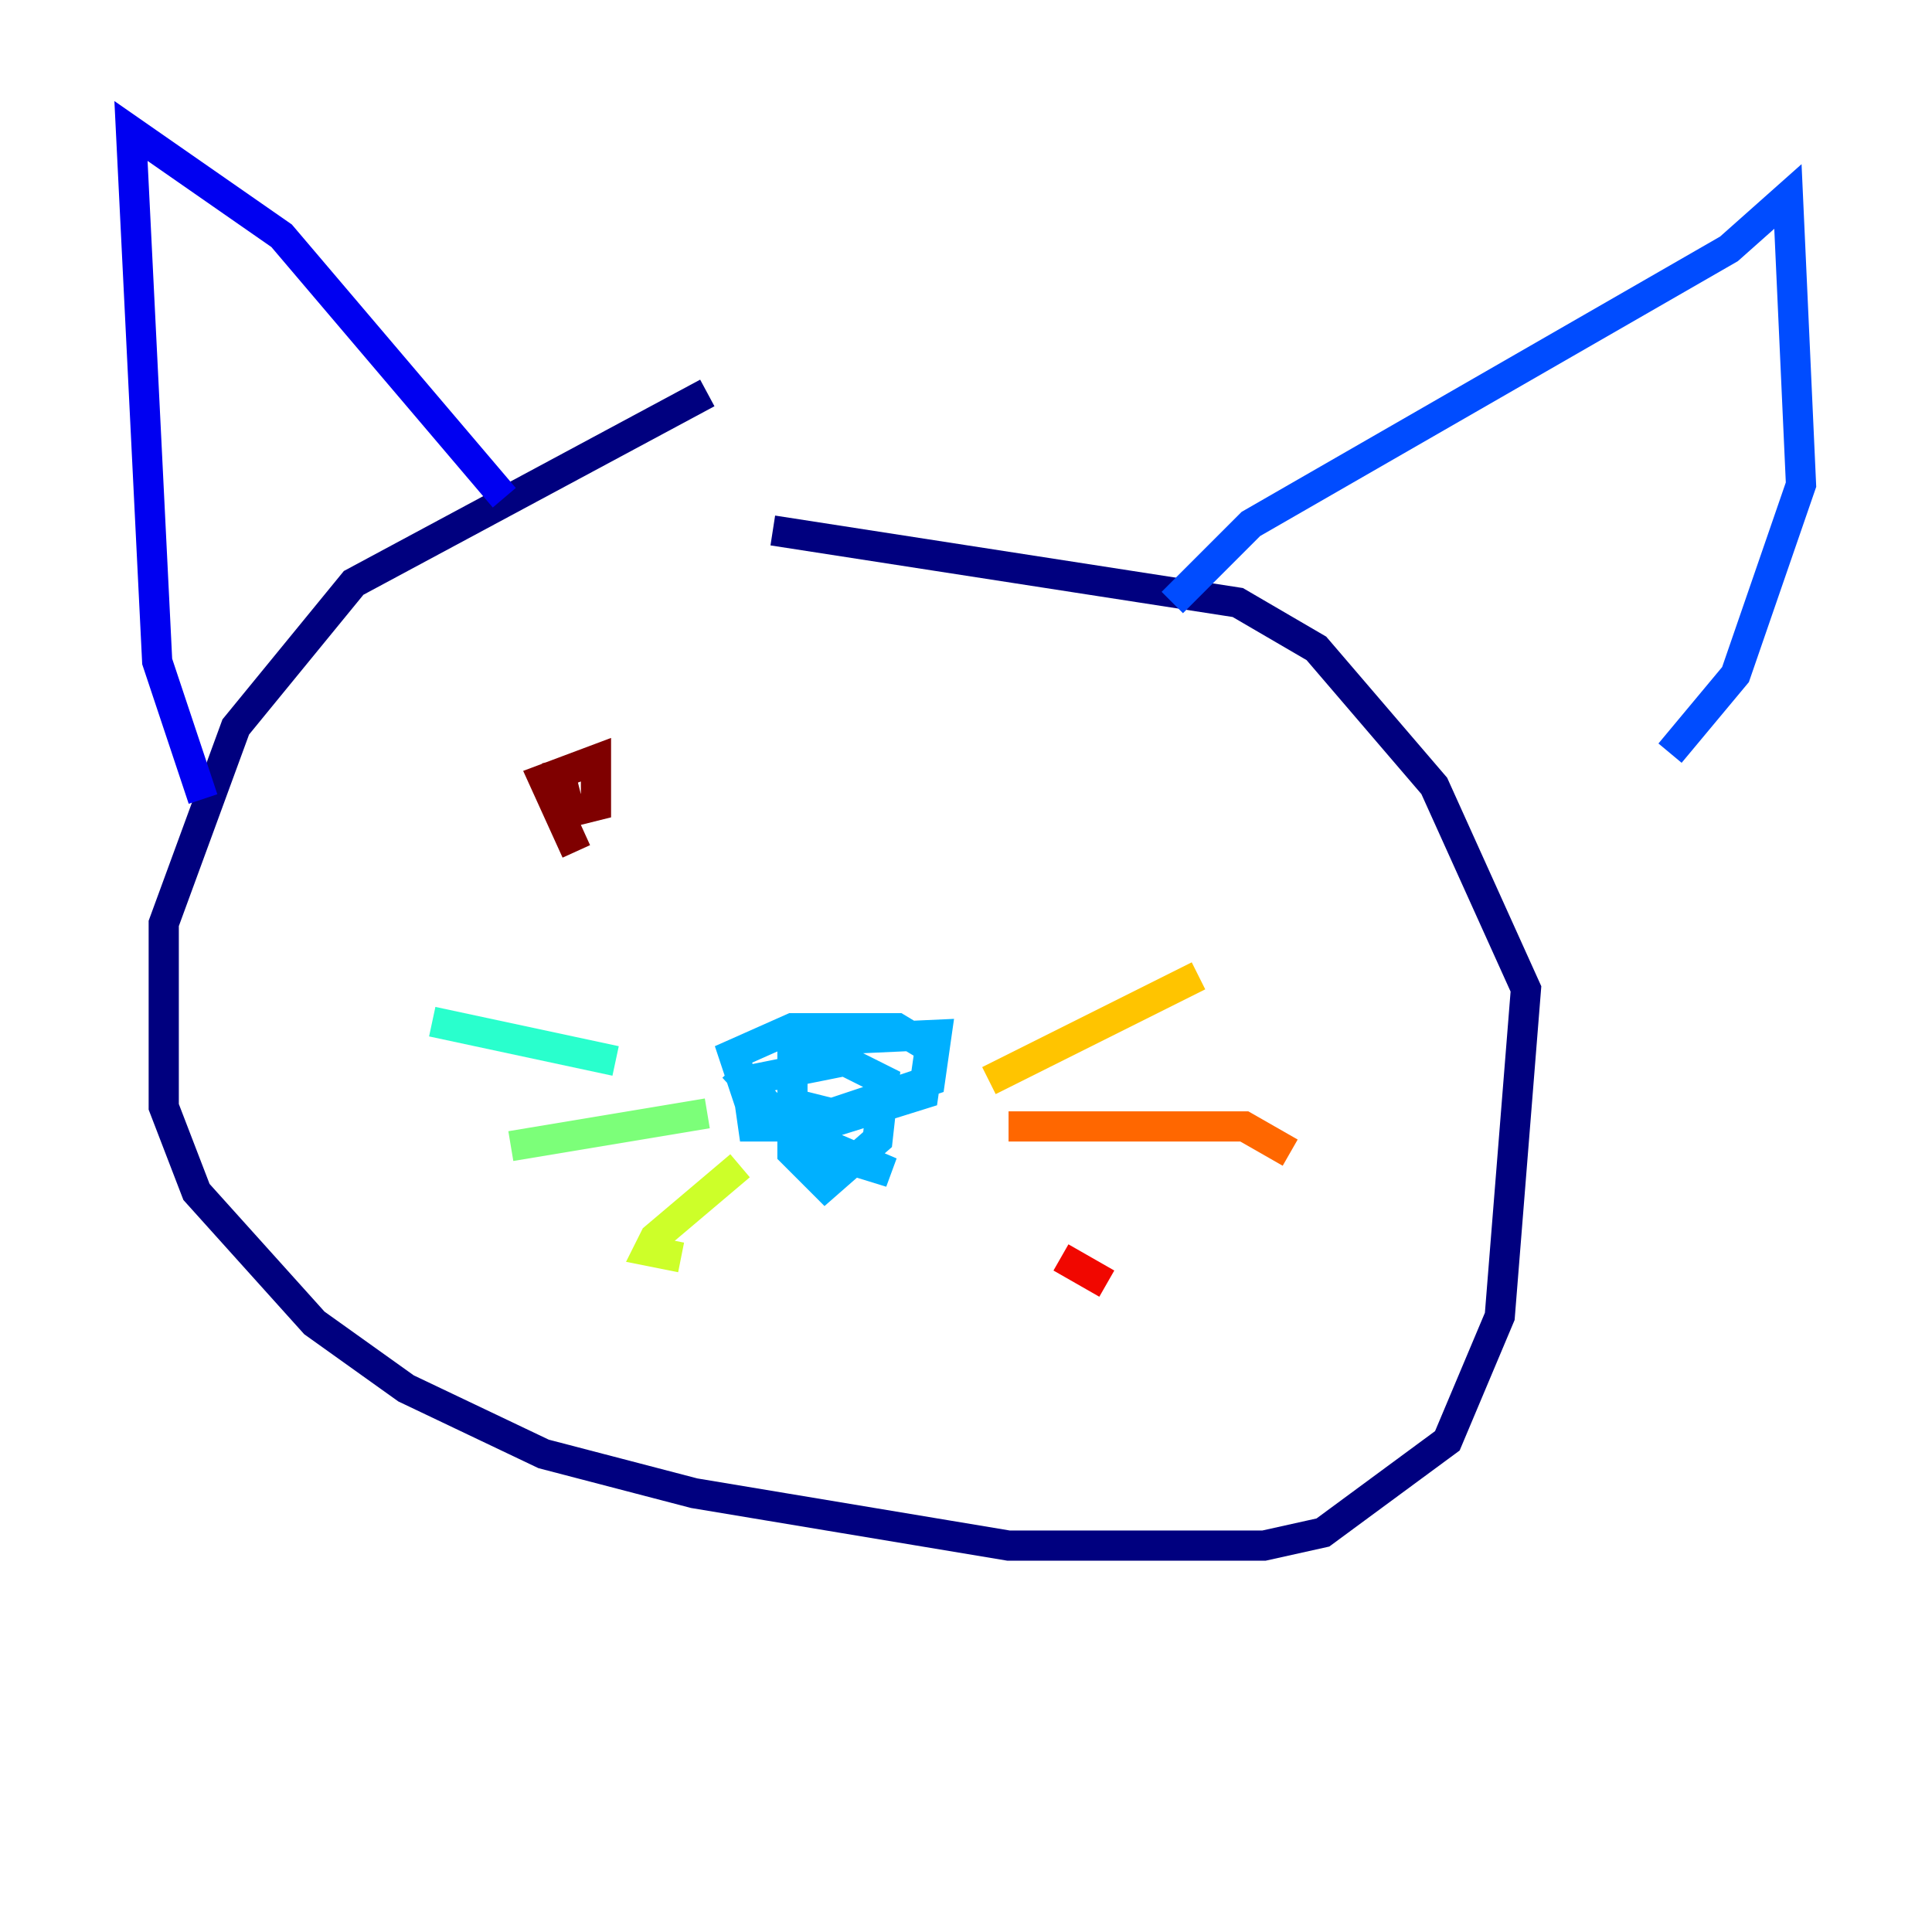 <?xml version="1.0" encoding="utf-8" ?>
<svg baseProfile="tiny" height="128" version="1.2" viewBox="0,0,128,128" width="128" xmlns="http://www.w3.org/2000/svg" xmlns:ev="http://www.w3.org/2001/xml-events" xmlns:xlink="http://www.w3.org/1999/xlink"><defs /><polyline fill="none" points="46.861,26.034 23.43,38.617 15.62,48.163 10.848,61.18 10.848,73.329 13.017,78.969 20.827,87.647 26.902,91.986 36.014,96.325 45.993,98.929 66.82,102.4 83.742,102.4 87.647,101.532 95.891,95.458 99.363,87.214 101.098,65.519 95.024,52.068 87.214,42.956 82.007,39.919 51.2,35.146" stroke="#00007f" stroke-width="2" /><polyline fill="none" points="33.41,32.976 18.658,15.62 8.678,8.678 10.414,43.824 13.451,52.936" stroke="#0000f1" stroke-width="2" /><polyline fill="none" points="77.668,39.919 82.875,34.712 114.549,16.488 118.454,13.017 119.322,32.108 114.983,44.691 110.644,49.898" stroke="#004cff" stroke-width="2" /><polyline fill="none" points="48.597,70.725 53.37,75.932 59.01,77.668 49.898,73.763 48.597,69.858 52.502,68.122 59.444,68.122 61.614,69.424 61.18,72.461 54.237,74.63 49.898,74.63 49.464,71.593 55.973,70.291 58.576,71.593 58.142,75.498 54.671,78.536 52.502,76.366 52.502,68.99 62.047,68.556 61.614,71.593 55.105,73.763 51.634,72.895" stroke="#00b0ff" stroke-width="2" /><polyline fill="none" points="40.786,70.291 28.637,67.688" stroke="#29ffcd" stroke-width="2" /><polyline fill="none" points="46.861,73.763 33.844,75.932" stroke="#7cff79" stroke-width="2" /><polyline fill="none" points="49.031,77.234 43.39,82.007 42.956,82.875 45.125,83.308" stroke="#cdff29" stroke-width="2" /><polyline fill="none" points="65.519,71.593 79.403,64.651" stroke="#ffc400" stroke-width="2" /><polyline fill="none" points="66.82,74.63 82.441,74.63 85.478,76.366" stroke="#ff6700" stroke-width="2" /><polyline fill="none" points="70.291,83.308 73.329,85.044" stroke="#f10700" stroke-width="2" /><polyline fill="none" points="38.183,56.407 36.014,51.634 39.485,50.332 39.485,53.37 37.749,53.803 36.881,50.332" stroke="#7f0000" stroke-width="2" /></svg>